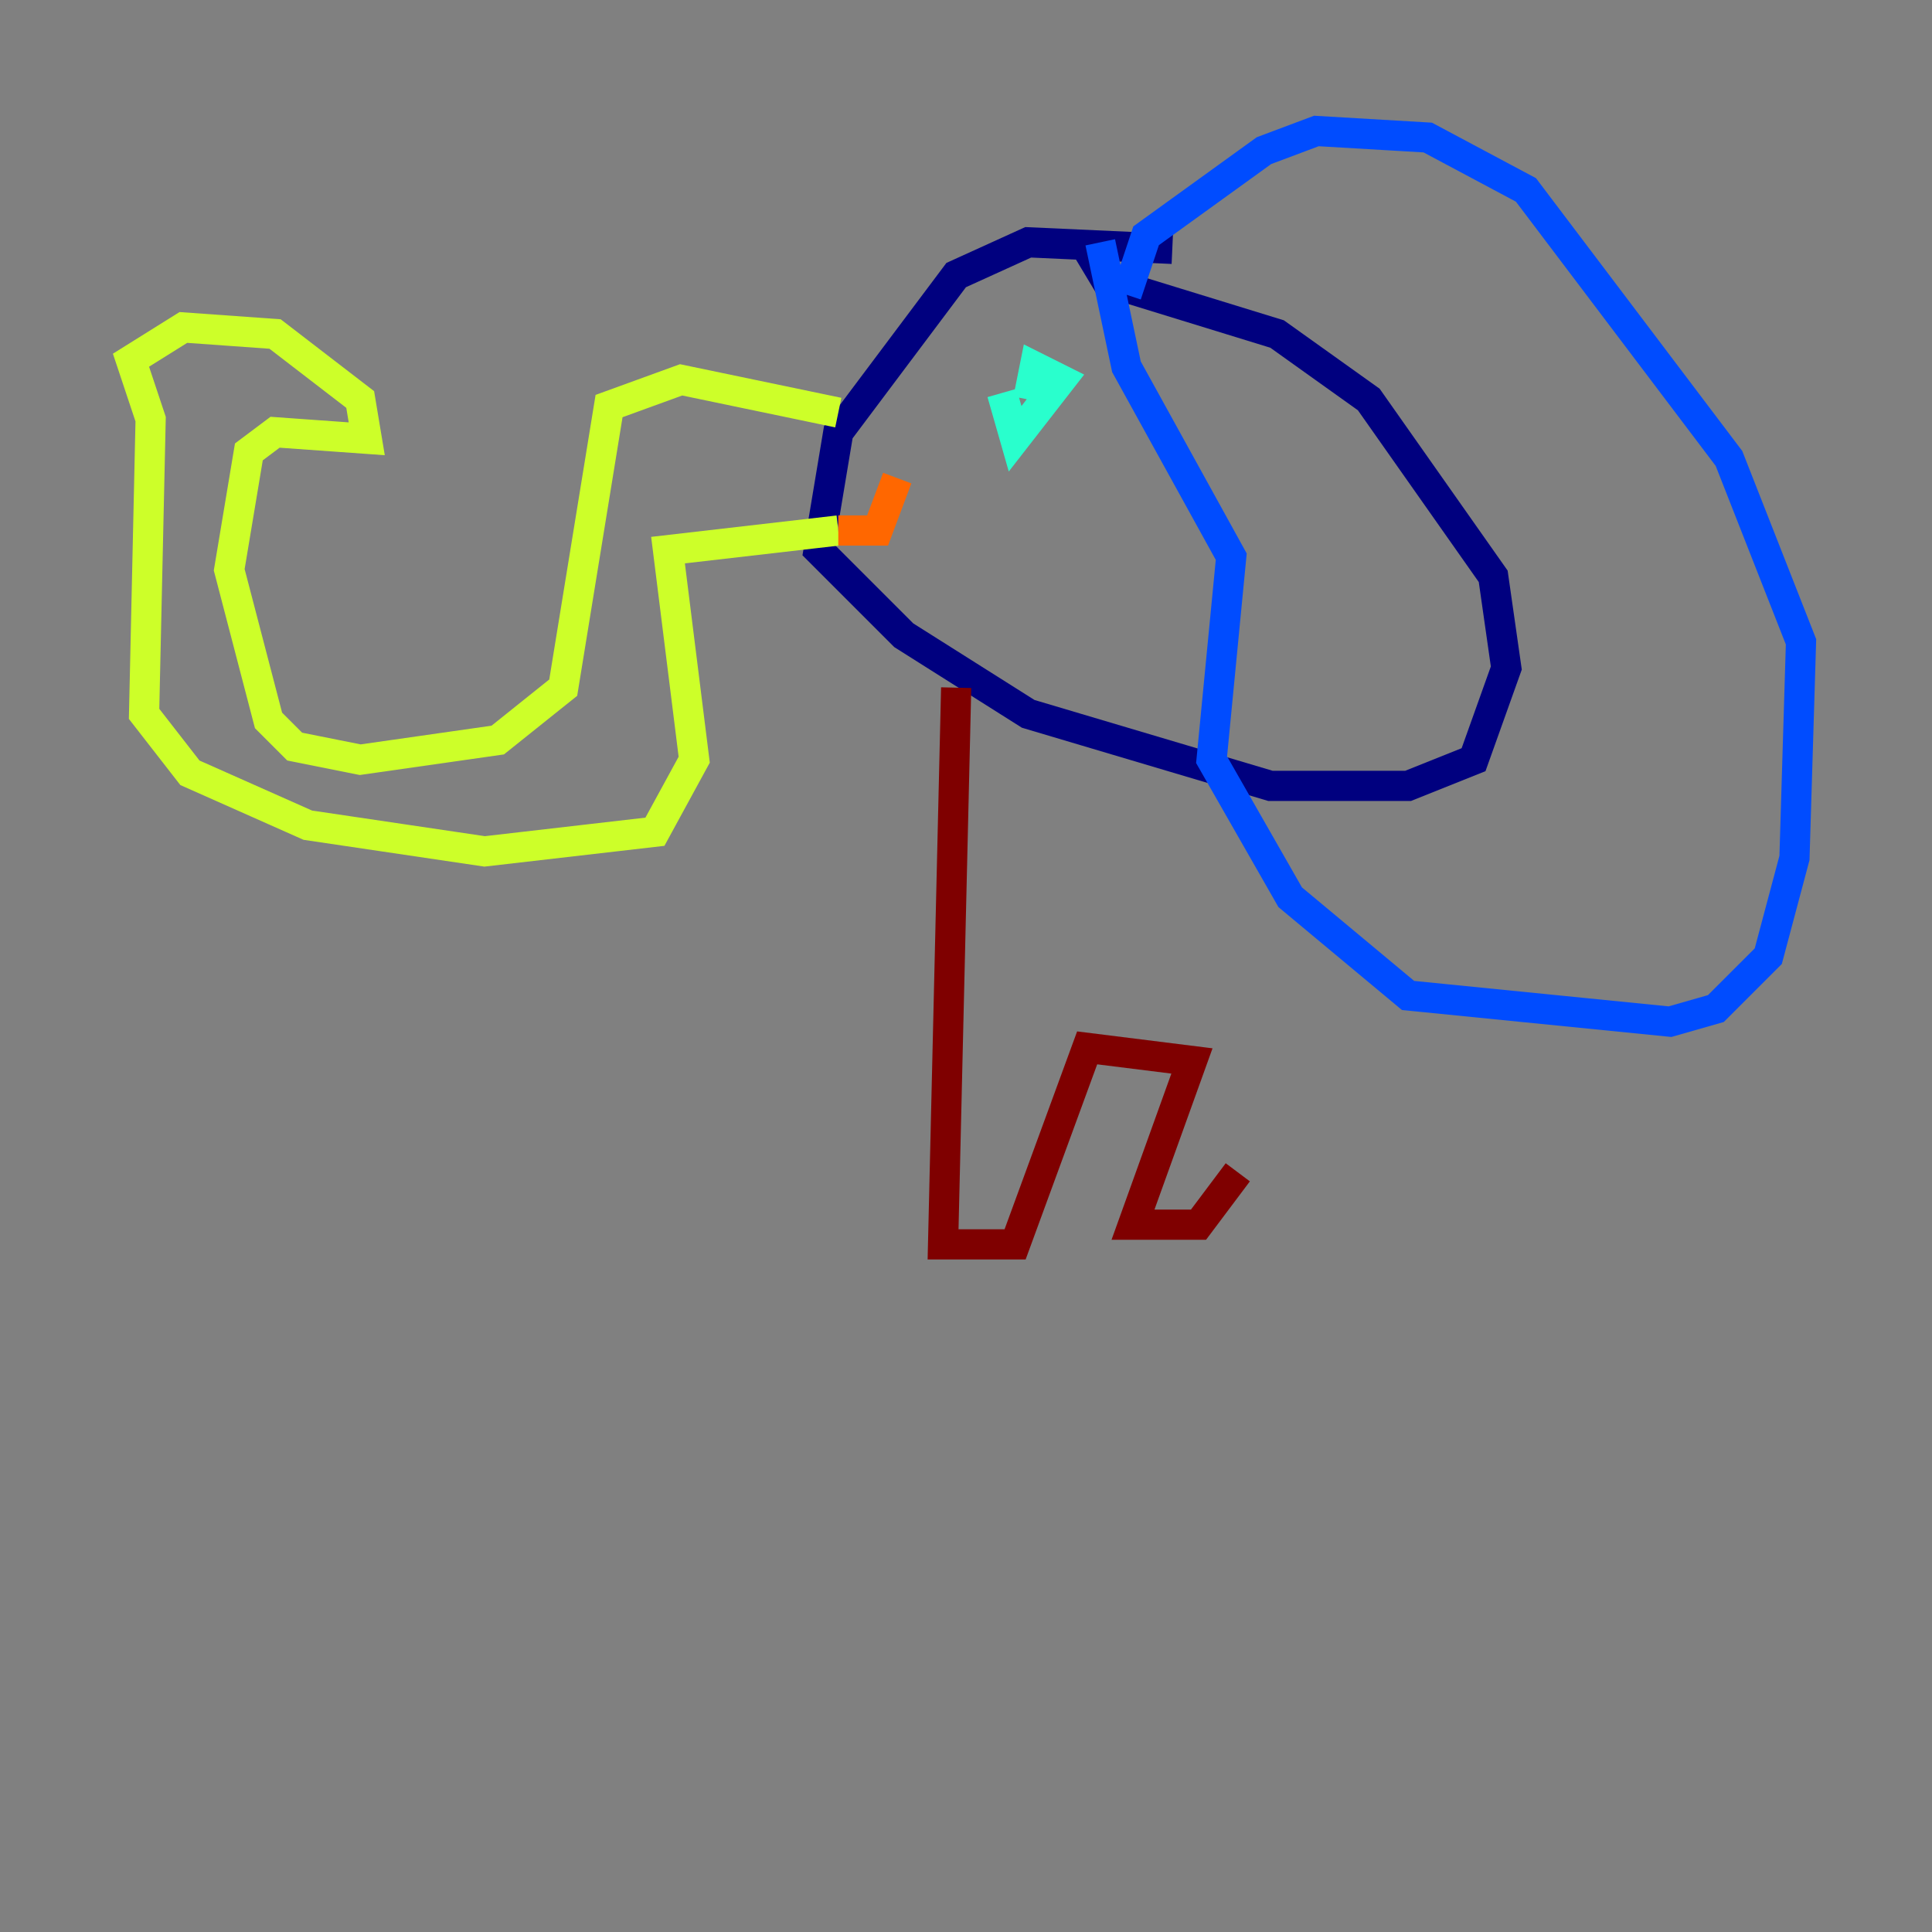 <?xml version="1.0" encoding="utf-8" ?>
<svg baseProfile="tiny" height="128" version="1.2" viewBox="0,0,128,128" width="128" xmlns="http://www.w3.org/2000/svg" xmlns:ev="http://www.w3.org/2001/xml-events" xmlns:xlink="http://www.w3.org/1999/xlink"><rect x="0" y="0" width="128" height="128" fill="#808080" stroke="none"/><defs /><polyline fill="none" points="77.668,16.488 68.122,16.054 63.349,18.224 55.539,28.637 54.237,36.447 59.878,42.088 68.122,47.295 84.176,52.068 93.288,52.068 97.627,50.332 99.797,44.258 98.929,38.183 90.685,26.468 84.61,22.129 73.329,18.658 72.027,16.488" stroke="#00007f" stroke-width="2" /><polyline fill="none" points="72.895,16.054 74.63,24.298 81.573,36.881 80.271,50.332 85.478,59.444 93.288,65.953 110.644,67.688 113.681,66.82 117.153,63.349 118.888,56.841 119.322,42.522 114.549,30.373 101.098,12.583 94.59,9.112 87.214,8.678 83.742,9.98 75.932,15.62 74.63,19.525" stroke="#004cff" stroke-width="2" /><polyline fill="none" points="66.386,26.034 67.254,29.071 70.291,25.166 68.556,24.298 68.122,26.468" stroke="#29ffcd" stroke-width="2" /><polyline fill="none" points="55.539,27.336 45.125,25.166 40.352,26.902 37.315,45.559 32.976,49.031 23.864,50.332 19.525,49.464 17.79,47.729 15.186,37.749 16.488,29.939 18.224,28.637 24.298,29.071 23.864,26.468 18.224,22.129 12.149,21.695 8.678,23.864 9.98,27.77 9.546,47.295 12.583,51.2 20.393,54.671 32.108,56.407 43.39,55.105 45.993,50.332 44.258,36.447 55.539,35.146" stroke="#cdff29" stroke-width="2" /><polyline fill="none" points="55.539,35.146 58.142,35.146 59.444,31.675" stroke="#ff6700" stroke-width="2" /><polyline fill="none" points="63.349,45.559 62.481,82.441 67.254,82.441 72.027,69.424 78.969,70.291 75.064,81.139 79.403,81.139 82.007,77.668" stroke="#7f0000" stroke-width="2" /></svg>